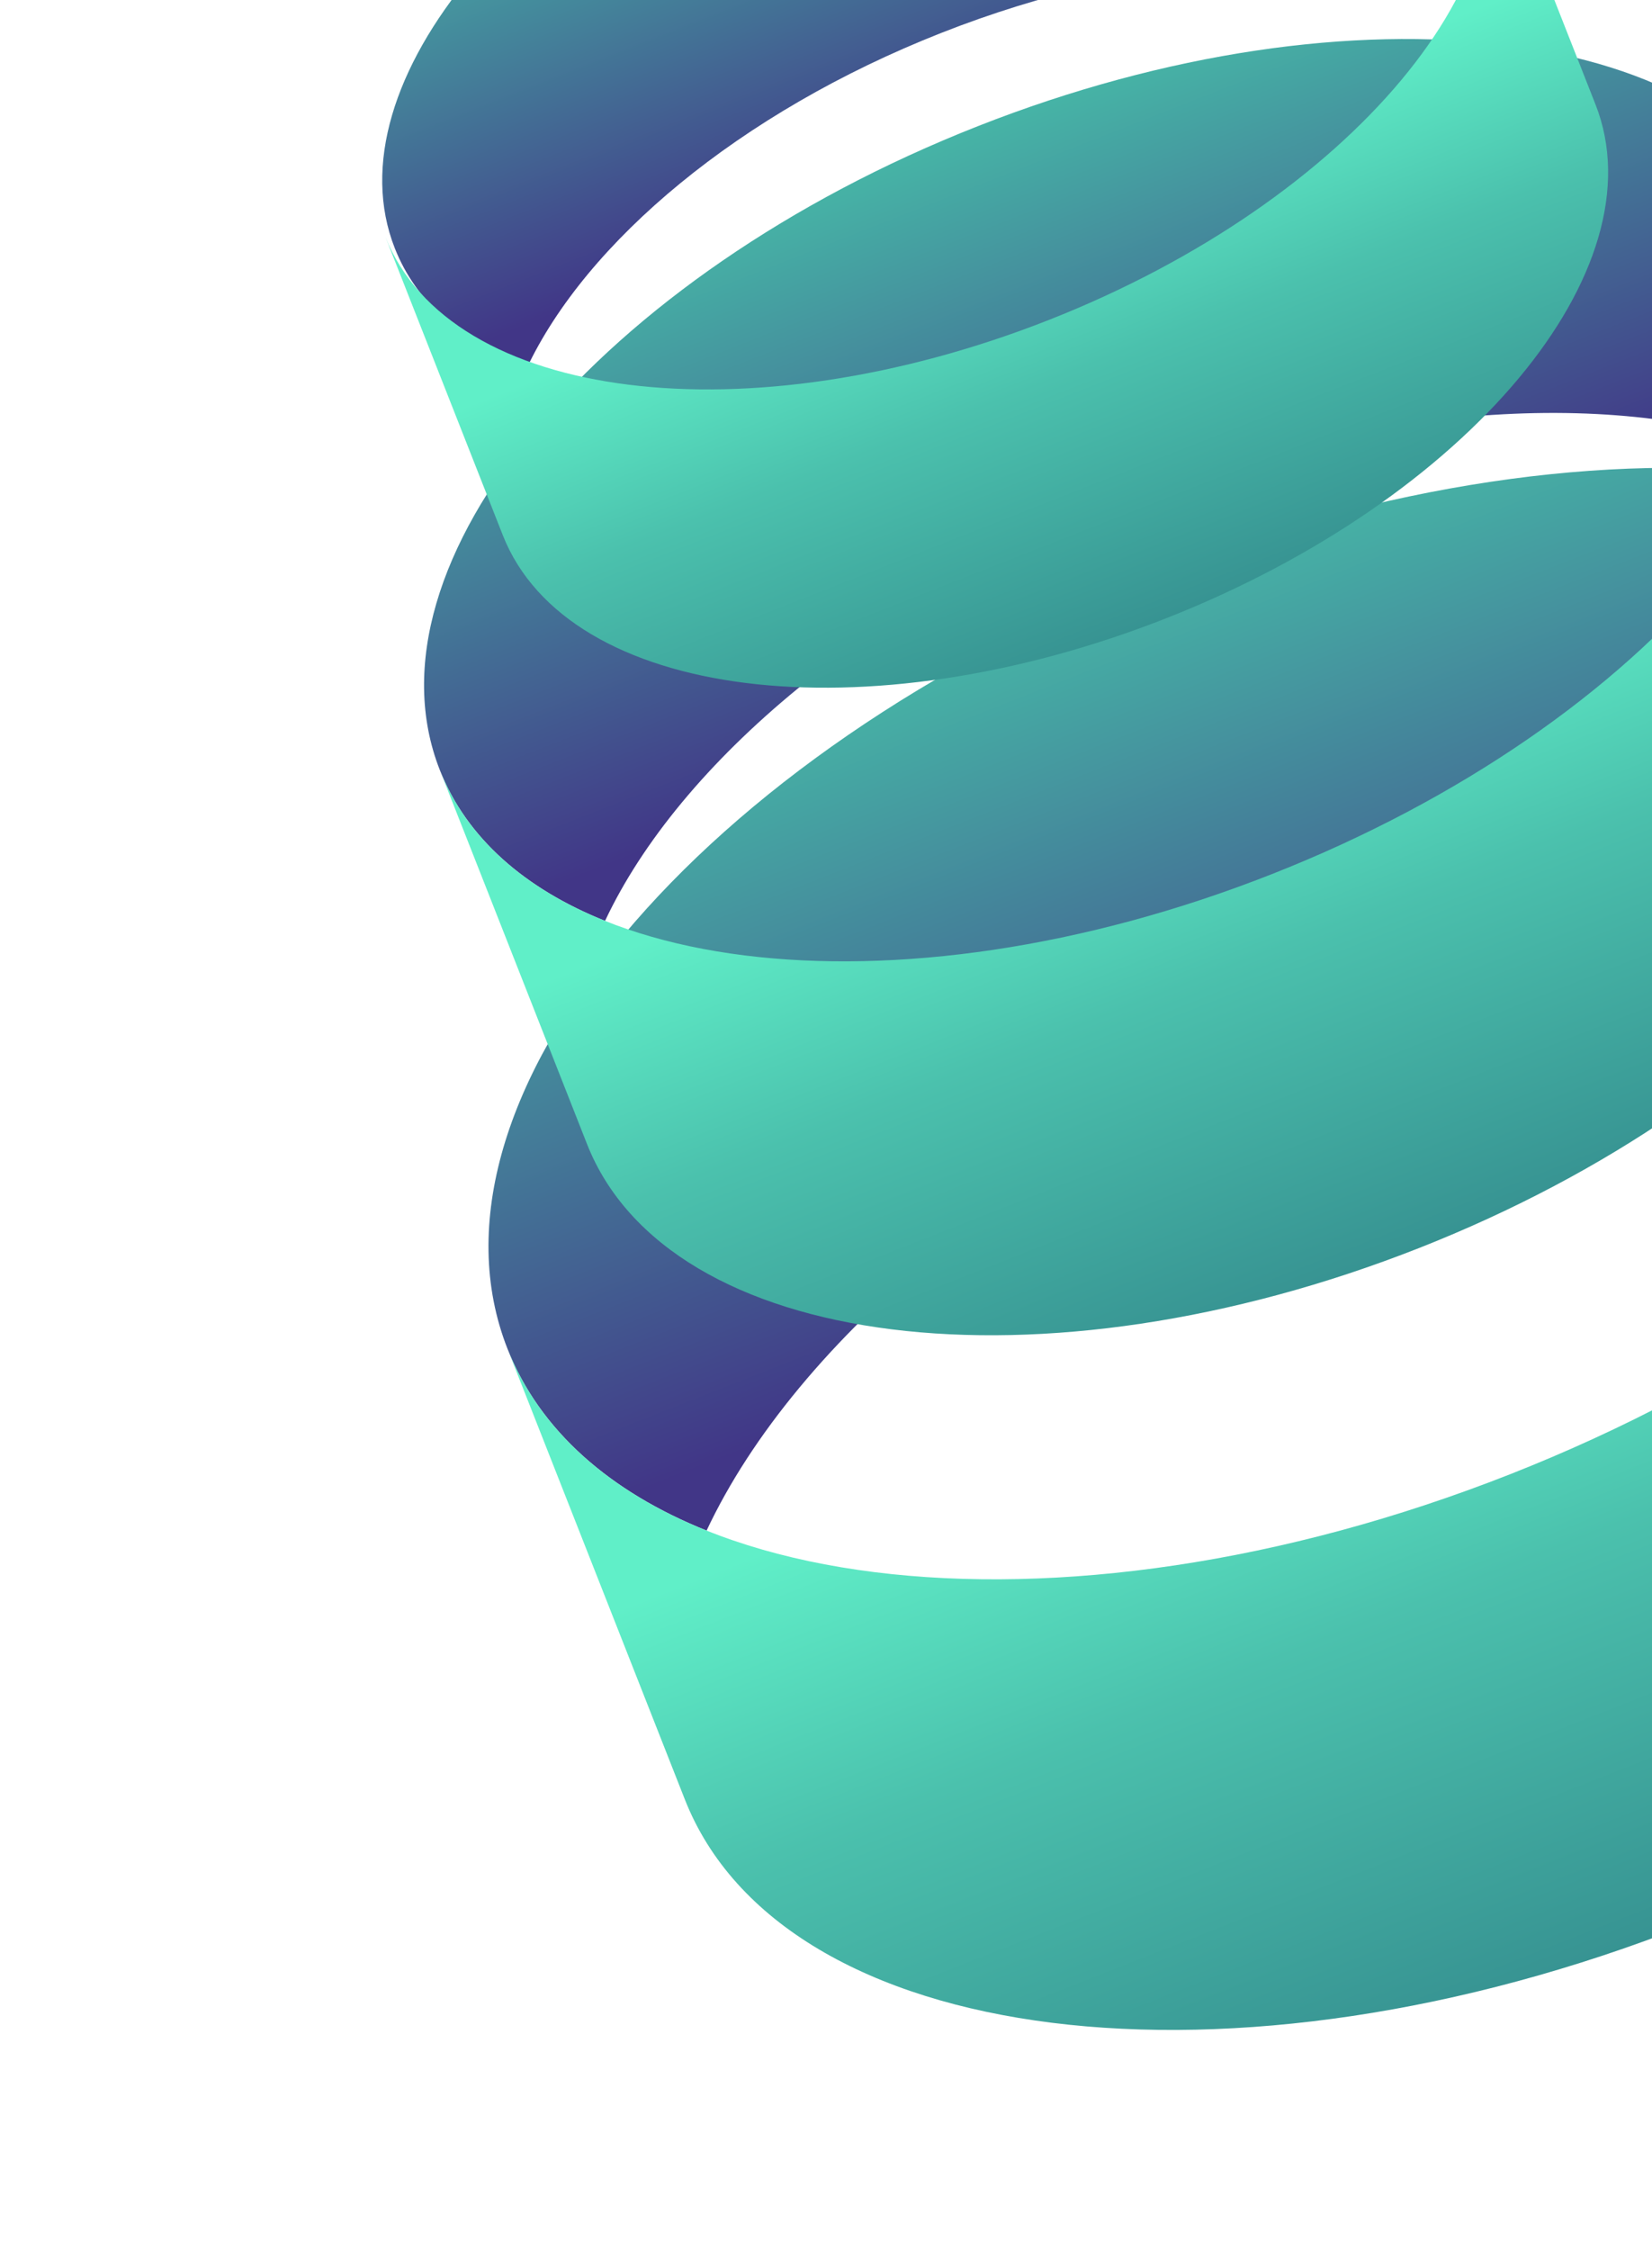 <svg width="274" height="373" viewBox="0 0 274 373" fill="none" xmlns="http://www.w3.org/2000/svg">
<path d="M354.374 160.321C361.696 144.748 363.34 129.366 357.983 115.761C341.738 74.507 267.275 65.2 191.664 94.973C116.053 124.746 67.927 182.325 84.172 223.579C89.529 237.184 101.219 247.315 117.194 253.715C132.074 222.067 170.403 189.624 221.077 169.67C271.752 149.716 321.911 147.316 354.374 160.321Z" fill="url(#paint0_linear_113_2074)"/>
<path d="M250.491 244.367C326.102 214.594 374.228 157.015 357.983 115.761L387.396 190.458C403.641 231.712 355.515 289.291 279.904 319.064C204.293 348.837 129.83 339.53 113.586 298.276L84.172 223.579C100.417 264.833 174.88 274.14 250.491 244.367Z" fill="url(#paint1_linear_113_2074)"/>
<path d="M297.161 75.155C303.236 62.233 304.601 49.469 300.155 38.18C286.676 3.948 224.887 -3.775 162.146 20.93C99.405 45.636 59.471 93.414 72.95 127.646C77.396 138.935 87.096 147.342 100.352 152.652C112.699 126.391 144.504 99.47 186.553 82.913C228.602 66.355 270.223 64.363 297.161 75.155Z" fill="url(#paint2_linear_113_2074)"/>
<path d="M210.96 144.895C273.7 120.19 313.635 72.412 300.155 38.18L324.562 100.162C338.041 134.394 298.107 182.172 235.366 206.878C172.625 231.583 110.837 223.86 97.357 189.628L72.95 127.646C86.43 161.877 148.219 169.6 210.96 144.895Z" fill="url(#paint3_linear_113_2074)"/>
<path d="M244.338 -0.727C249.185 -11.036 250.273 -21.217 246.727 -30.223C235.974 -57.531 186.684 -63.691 136.634 -43.983C86.584 -24.275 54.728 13.838 65.481 41.146C69.027 50.152 76.765 56.858 87.339 61.094C97.189 40.145 122.56 18.67 156.104 5.462C189.647 -7.747 222.849 -9.336 244.338 -0.727Z" fill="url(#paint4_linear_113_2074)"/>
<path d="M174.012 53.017C224.062 33.309 255.918 -4.804 245.165 -32.112L264.635 17.333C275.388 44.64 243.532 82.754 193.482 102.462C143.432 122.17 94.142 116.009 83.389 88.702L63.919 39.257C74.672 66.564 123.962 72.725 174.012 53.017Z" fill="url(#paint5_linear_113_2074)"/>
<defs>
<linearGradient id="paint0_linear_113_2074" x1="191.664" y1="94.973" x2="232.107" y2="197.681" gradientUnits="userSpaceOnUse">
<stop stop-color="#46B4A6"/>
<stop offset="1" stop-color="#413687"/>
</linearGradient>
<linearGradient id="paint1_linear_113_2074" x1="238.235" y1="213.243" x2="279.904" y2="319.064" gradientUnits="userSpaceOnUse">
<stop stop-color="#60EFC8"/>
<stop offset="0.42" stop-color="#4BC1AD"/>
<stop offset="1" stop-color="#379392"/>
</linearGradient>
<linearGradient id="paint2_linear_113_2074" x1="162.146" y1="20.93" x2="195.705" y2="106.156" gradientUnits="userSpaceOnUse">
<stop stop-color="#46B4A6"/>
<stop offset="1" stop-color="#413687"/>
</linearGradient>
<linearGradient id="paint3_linear_113_2074" x1="200.79" y1="119.069" x2="235.366" y2="206.878" gradientUnits="userSpaceOnUse">
<stop stop-color="#60EFC8"/>
<stop offset="0.42" stop-color="#4BC1AD"/>
<stop offset="1" stop-color="#379392"/>
</linearGradient>
<linearGradient id="paint4_linear_113_2074" x1="136.634" y1="-43.983" x2="163.405" y2="24.003" gradientUnits="userSpaceOnUse">
<stop stop-color="#46B4A6"/>
<stop offset="1" stop-color="#413687"/>
</linearGradient>
<linearGradient id="paint5_linear_113_2074" x1="165.9" y1="32.415" x2="193.482" y2="102.462" gradientUnits="userSpaceOnUse">
<stop stop-color="#60EFC8"/>
<stop offset="0.42" stop-color="#4BC1AD"/>
<stop offset="1" stop-color="#379392"/>
</linearGradient>
</defs>
</svg>
